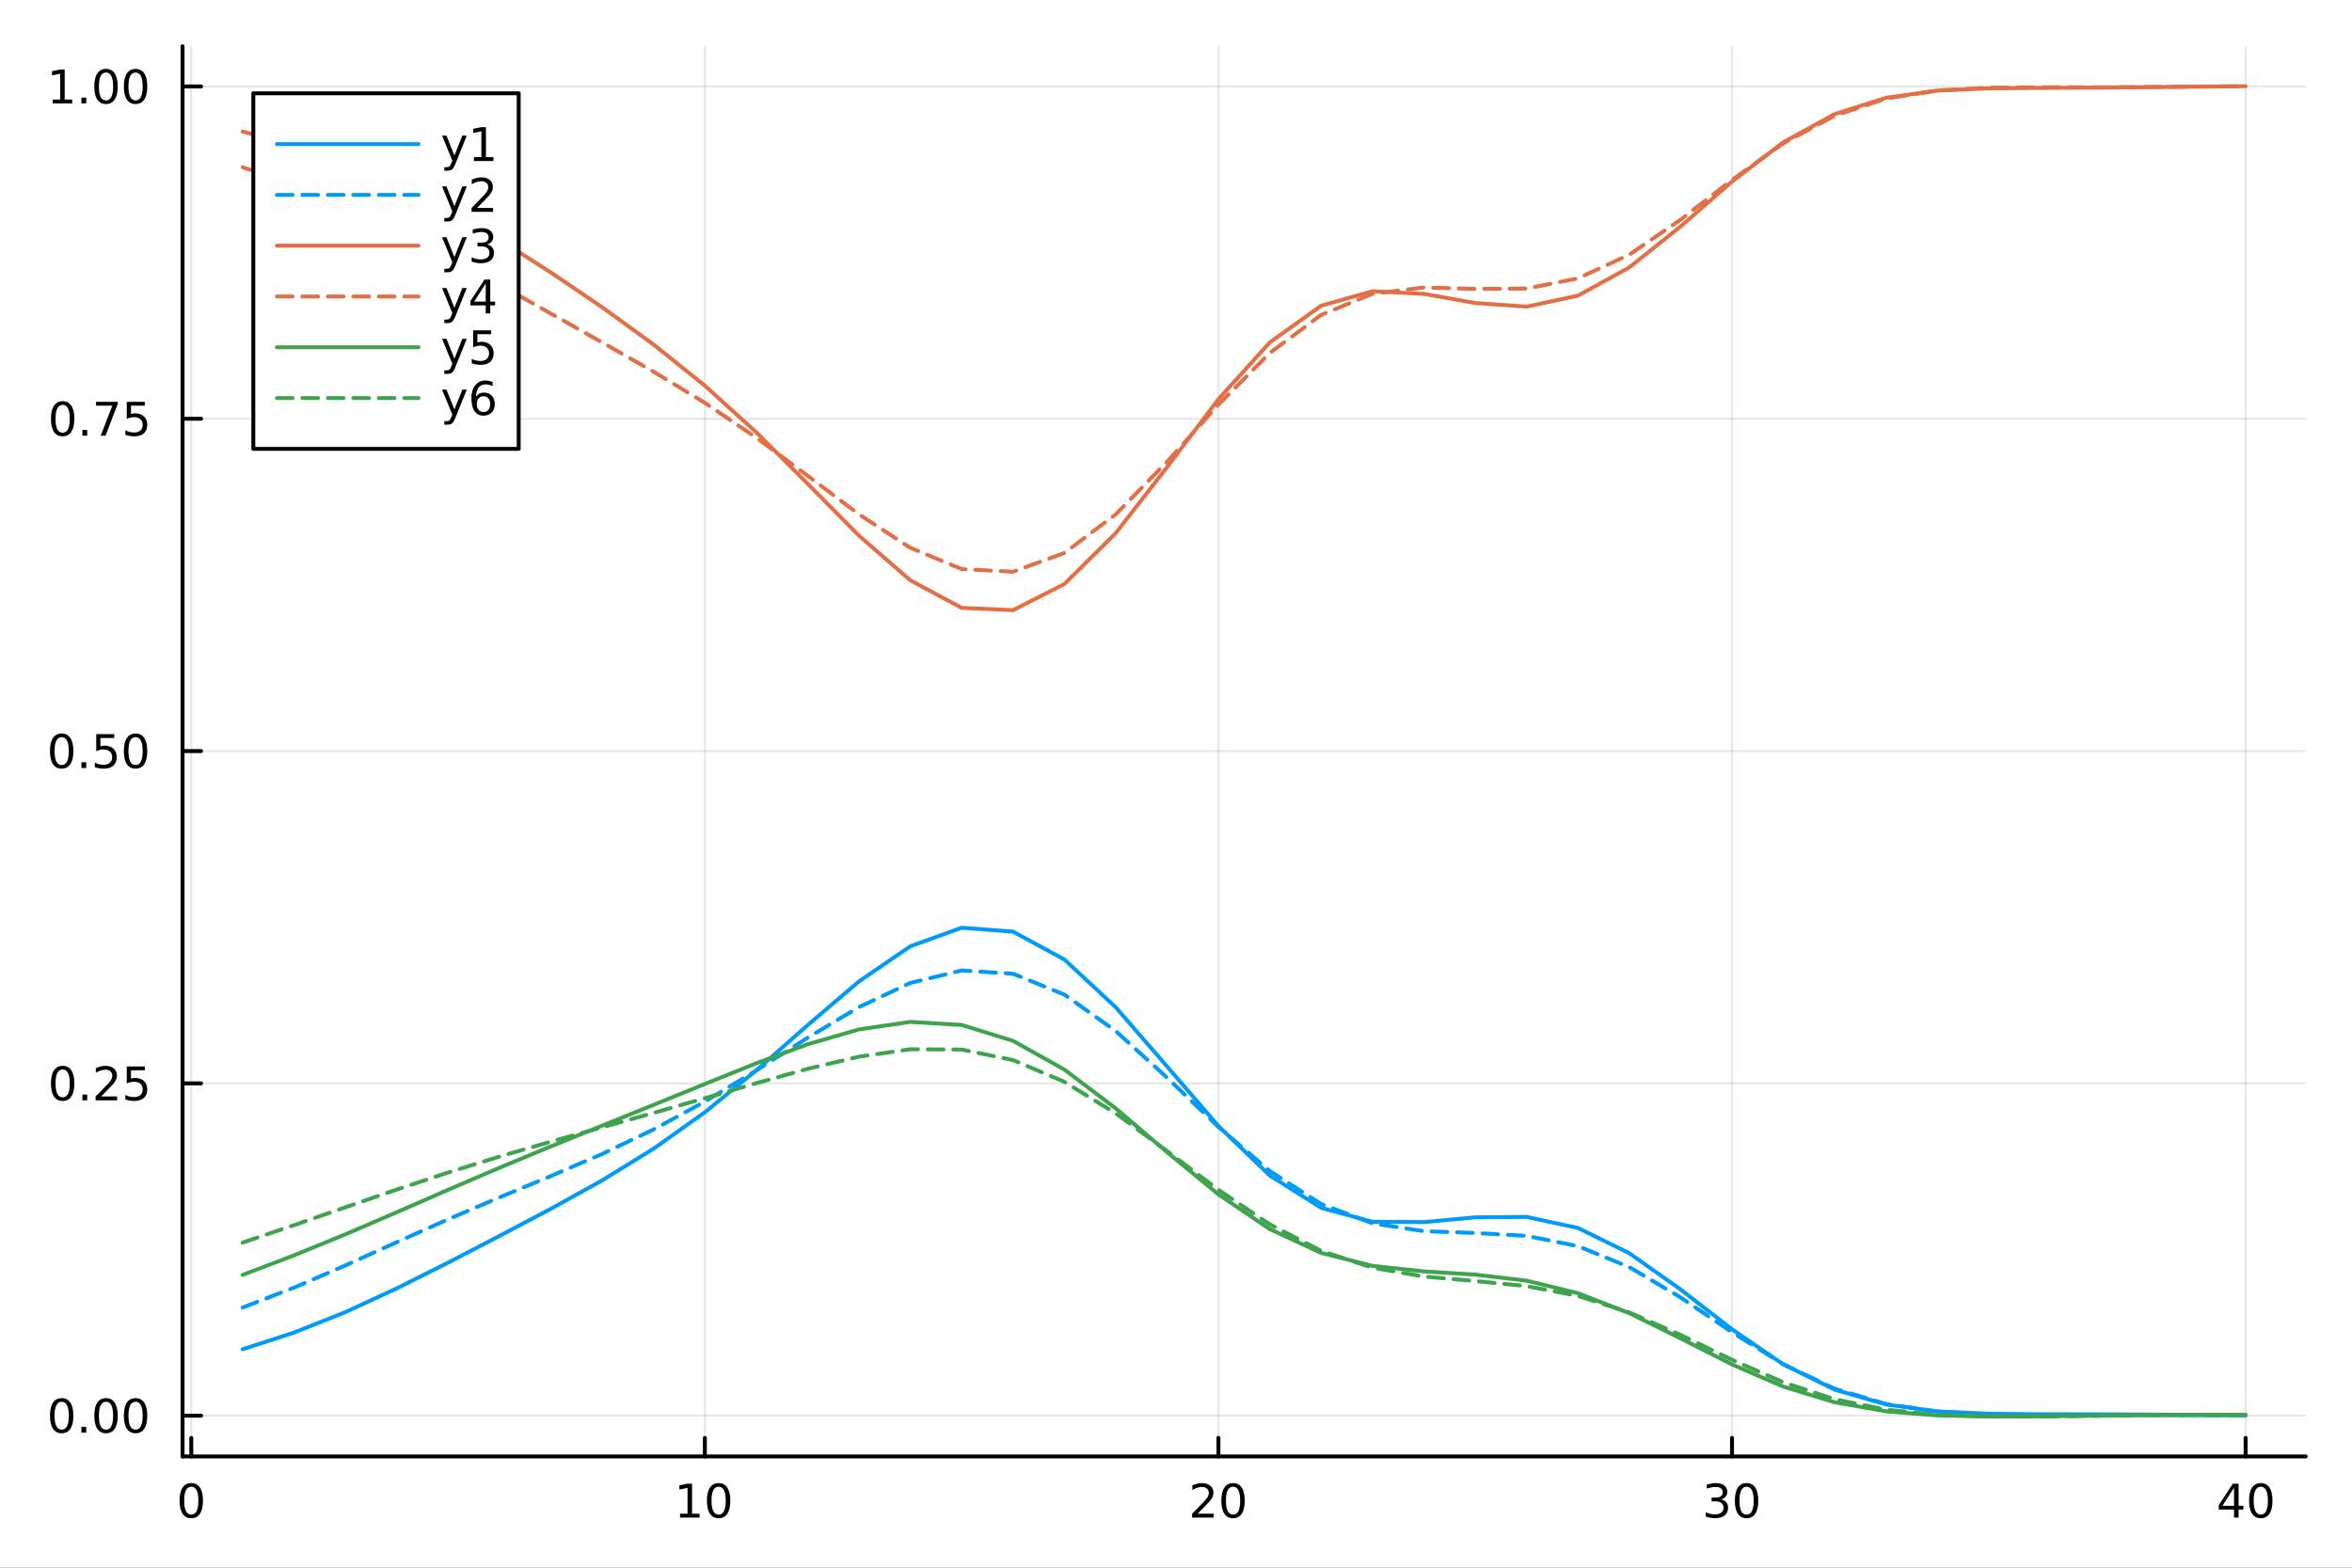 <?xml version="1.0" encoding="utf-8"?>
<svg xmlns="http://www.w3.org/2000/svg" xmlns:xlink="http://www.w3.org/1999/xlink" width="600" height="400" viewBox="0 0 2400 1600">
<rect x="0" y="0" width="2400" height="1600" fill="#333333" stroke="none"/>
<defs>
  <clipPath id="clip270">
    <rect x="0" y="0" width="2400" height="1600"/>
  </clipPath>
</defs>
<path clip-path="url(#clip270)" d="M0 1600 L2400 1600 L2400 0 L0 0  Z" fill="#ffffff" fill-rule="evenodd" fill-opacity="1"/>
<defs>
  <clipPath id="clip271">
    <rect x="480" y="0" width="1681" height="1600"/>
  </clipPath>
</defs>
<path clip-path="url(#clip270)" d="M186.274 1486.45 L2352.76 1486.45 L2352.76 47.244 L186.274 47.244  Z" fill="#ffffff" fill-rule="evenodd" fill-opacity="1"/>
<defs>
  <clipPath id="clip272">
    <rect x="186" y="47" width="2167" height="1440"/>
  </clipPath>
</defs>
<polyline clip-path="url(#clip272)" style="stroke:#000000; stroke-linecap:round; stroke-linejoin:round; stroke-width:2; stroke-opacity:0.1; fill:none" points="195.183,1486.45 195.183,47.244 "/>
<polyline clip-path="url(#clip272)" style="stroke:#000000; stroke-linecap:round; stroke-linejoin:round; stroke-width:2; stroke-opacity:0.1; fill:none" points="719.247,1486.45 719.247,47.244 "/>
<polyline clip-path="url(#clip272)" style="stroke:#000000; stroke-linecap:round; stroke-linejoin:round; stroke-width:2; stroke-opacity:0.1; fill:none" points="1243.31,1486.45 1243.31,47.244 "/>
<polyline clip-path="url(#clip272)" style="stroke:#000000; stroke-linecap:round; stroke-linejoin:round; stroke-width:2; stroke-opacity:0.1; fill:none" points="1767.38,1486.45 1767.38,47.244 "/>
<polyline clip-path="url(#clip272)" style="stroke:#000000; stroke-linecap:round; stroke-linejoin:round; stroke-width:2; stroke-opacity:0.1; fill:none" points="2291.44,1486.45 2291.44,47.244 "/>
<polyline clip-path="url(#clip270)" style="stroke:#000000; stroke-linecap:round; stroke-linejoin:round; stroke-width:4; stroke-opacity:1; fill:none" points="186.274,1486.45 2352.76,1486.45 "/>
<polyline clip-path="url(#clip270)" style="stroke:#000000; stroke-linecap:round; stroke-linejoin:round; stroke-width:4; stroke-opacity:1; fill:none" points="195.183,1486.45 195.183,1467.55 "/>
<polyline clip-path="url(#clip270)" style="stroke:#000000; stroke-linecap:round; stroke-linejoin:round; stroke-width:4; stroke-opacity:1; fill:none" points="719.247,1486.45 719.247,1467.55 "/>
<polyline clip-path="url(#clip270)" style="stroke:#000000; stroke-linecap:round; stroke-linejoin:round; stroke-width:4; stroke-opacity:1; fill:none" points="1243.31,1486.45 1243.31,1467.55 "/>
<polyline clip-path="url(#clip270)" style="stroke:#000000; stroke-linecap:round; stroke-linejoin:round; stroke-width:4; stroke-opacity:1; fill:none" points="1767.38,1486.45 1767.38,1467.55 "/>
<polyline clip-path="url(#clip270)" style="stroke:#000000; stroke-linecap:round; stroke-linejoin:round; stroke-width:4; stroke-opacity:1; fill:none" points="2291.44,1486.45 2291.44,1467.55 "/>
<path clip-path="url(#clip270)" d="M195.183 1517.37 Q191.572 1517.37 189.743 1520.93 Q187.938 1524.47 187.938 1531.6 Q187.938 1538.71 189.743 1542.27 Q191.572 1545.82 195.183 1545.82 Q198.817 1545.82 200.623 1542.27 Q202.452 1538.71 202.452 1531.6 Q202.452 1524.47 200.623 1520.93 Q198.817 1517.37 195.183 1517.37 M195.183 1513.66 Q200.993 1513.66 204.049 1518.27 Q207.127 1522.85 207.127 1531.6 Q207.127 1540.33 204.049 1544.94 Q200.993 1549.52 195.183 1549.52 Q189.373 1549.52 186.294 1544.94 Q183.239 1540.33 183.239 1531.6 Q183.239 1522.85 186.294 1518.27 Q189.373 1513.66 195.183 1513.66 Z" fill="#000000" fill-rule="nonzero" fill-opacity="1" /><path clip-path="url(#clip270)" d="M693.935 1544.91 L701.574 1544.91 L701.574 1518.55 L693.264 1520.21 L693.264 1515.95 L701.528 1514.29 L706.204 1514.29 L706.204 1544.91 L713.842 1544.91 L713.842 1548.85 L693.935 1548.85 L693.935 1544.91 Z" fill="#000000" fill-rule="nonzero" fill-opacity="1" /><path clip-path="url(#clip270)" d="M733.287 1517.37 Q729.676 1517.37 727.847 1520.93 Q726.041 1524.47 726.041 1531.6 Q726.041 1538.71 727.847 1542.27 Q729.676 1545.82 733.287 1545.82 Q736.921 1545.82 738.726 1542.27 Q740.555 1538.71 740.555 1531.6 Q740.555 1524.47 738.726 1520.93 Q736.921 1517.37 733.287 1517.37 M733.287 1513.66 Q739.097 1513.66 742.152 1518.27 Q745.231 1522.85 745.231 1531.6 Q745.231 1540.33 742.152 1544.94 Q739.097 1549.52 733.287 1549.52 Q727.477 1549.52 724.398 1544.94 Q721.342 1540.33 721.342 1531.6 Q721.342 1522.85 724.398 1518.27 Q727.477 1513.66 733.287 1513.66 Z" fill="#000000" fill-rule="nonzero" fill-opacity="1" /><path clip-path="url(#clip270)" d="M1222.08 1544.91 L1238.4 1544.91 L1238.4 1548.85 L1216.46 1548.85 L1216.46 1544.91 Q1219.12 1542.16 1223.71 1537.53 Q1228.31 1532.88 1229.49 1531.53 Q1231.74 1529.01 1232.62 1527.27 Q1233.52 1525.51 1233.52 1523.82 Q1233.52 1521.07 1231.58 1519.33 Q1229.65 1517.6 1226.55 1517.6 Q1224.35 1517.6 1221.9 1518.36 Q1219.47 1519.13 1216.69 1520.68 L1216.69 1515.95 Q1219.52 1514.82 1221.97 1514.24 Q1224.42 1513.66 1226.46 1513.66 Q1231.83 1513.66 1235.02 1516.35 Q1238.22 1519.03 1238.22 1523.52 Q1238.22 1525.65 1237.41 1527.57 Q1236.62 1529.47 1234.52 1532.07 Q1233.94 1532.74 1230.83 1535.95 Q1227.73 1539.15 1222.08 1544.91 Z" fill="#000000" fill-rule="nonzero" fill-opacity="1" /><path clip-path="url(#clip270)" d="M1258.22 1517.37 Q1254.61 1517.37 1252.78 1520.93 Q1250.97 1524.47 1250.97 1531.6 Q1250.97 1538.71 1252.78 1542.27 Q1254.61 1545.82 1258.22 1545.82 Q1261.85 1545.82 1263.66 1542.27 Q1265.49 1538.71 1265.49 1531.6 Q1265.49 1524.47 1263.66 1520.93 Q1261.85 1517.37 1258.22 1517.37 M1258.22 1513.66 Q1264.03 1513.66 1267.08 1518.27 Q1270.16 1522.85 1270.16 1531.6 Q1270.16 1540.33 1267.08 1544.94 Q1264.03 1549.52 1258.22 1549.52 Q1252.41 1549.52 1249.33 1544.94 Q1246.27 1540.33 1246.27 1531.6 Q1246.27 1522.85 1249.33 1518.27 Q1252.41 1513.66 1258.22 1513.66 Z" fill="#000000" fill-rule="nonzero" fill-opacity="1" /><path clip-path="url(#clip270)" d="M1756.22 1530.21 Q1759.58 1530.93 1761.45 1533.2 Q1763.35 1535.47 1763.35 1538.8 Q1763.35 1543.92 1759.83 1546.72 Q1756.31 1549.52 1749.83 1549.52 Q1747.65 1549.52 1745.34 1549.08 Q1743.05 1548.66 1740.59 1547.81 L1740.59 1543.29 Q1742.54 1544.43 1744.85 1545.01 Q1747.17 1545.58 1749.69 1545.58 Q1754.09 1545.58 1756.38 1543.85 Q1758.7 1542.11 1758.7 1538.8 Q1758.7 1535.75 1756.54 1534.03 Q1754.41 1532.3 1750.59 1532.3 L1746.57 1532.3 L1746.57 1528.45 L1750.78 1528.45 Q1754.23 1528.45 1756.06 1527.09 Q1757.89 1525.7 1757.89 1523.11 Q1757.89 1520.45 1755.99 1519.03 Q1754.11 1517.6 1750.59 1517.6 Q1748.67 1517.6 1746.47 1518.01 Q1744.27 1518.43 1741.64 1519.31 L1741.64 1515.14 Q1744.3 1514.4 1746.61 1514.03 Q1748.95 1513.66 1751.01 1513.66 Q1756.33 1513.66 1759.44 1516.09 Q1762.54 1518.5 1762.54 1522.62 Q1762.54 1525.49 1760.89 1527.48 Q1759.25 1529.45 1756.22 1530.21 Z" fill="#000000" fill-rule="nonzero" fill-opacity="1" /><path clip-path="url(#clip270)" d="M1782.21 1517.37 Q1778.6 1517.37 1776.77 1520.93 Q1774.97 1524.47 1774.97 1531.6 Q1774.97 1538.71 1776.77 1542.27 Q1778.6 1545.82 1782.21 1545.82 Q1785.85 1545.82 1787.65 1542.27 Q1789.48 1538.71 1789.48 1531.6 Q1789.48 1524.47 1787.65 1520.93 Q1785.85 1517.37 1782.21 1517.37 M1782.21 1513.66 Q1788.02 1513.66 1791.08 1518.27 Q1794.16 1522.85 1794.16 1531.6 Q1794.16 1540.33 1791.08 1544.94 Q1788.02 1549.52 1782.21 1549.52 Q1776.4 1549.52 1773.33 1544.94 Q1770.27 1540.33 1770.27 1531.6 Q1770.27 1522.85 1773.33 1518.27 Q1776.4 1513.66 1782.21 1513.66 Z" fill="#000000" fill-rule="nonzero" fill-opacity="1" /><path clip-path="url(#clip270)" d="M2279.61 1518.36 L2267.81 1536.81 L2279.61 1536.81 L2279.61 1518.36 M2278.38 1514.29 L2284.26 1514.29 L2284.26 1536.81 L2289.2 1536.81 L2289.2 1540.7 L2284.26 1540.7 L2284.26 1548.85 L2279.61 1548.85 L2279.61 1540.7 L2264.01 1540.7 L2264.01 1536.19 L2278.38 1514.29 Z" fill="#000000" fill-rule="nonzero" fill-opacity="1" /><path clip-path="url(#clip270)" d="M2306.93 1517.37 Q2303.32 1517.37 2301.49 1520.93 Q2299.68 1524.47 2299.68 1531.6 Q2299.68 1538.71 2301.49 1542.27 Q2303.32 1545.82 2306.93 1545.82 Q2310.56 1545.82 2312.37 1542.27 Q2314.19 1538.71 2314.19 1531.6 Q2314.19 1524.47 2312.37 1520.93 Q2310.56 1517.37 2306.93 1517.37 M2306.93 1513.66 Q2312.74 1513.66 2315.79 1518.27 Q2318.87 1522.85 2318.87 1531.6 Q2318.87 1540.33 2315.79 1544.94 Q2312.74 1549.52 2306.93 1549.52 Q2301.12 1549.52 2298.04 1544.94 Q2294.98 1540.33 2294.98 1531.6 Q2294.98 1522.85 2298.04 1518.27 Q2301.12 1513.66 2306.93 1513.66 Z" fill="#000000" fill-rule="nonzero" fill-opacity="1" /><polyline clip-path="url(#clip272)" style="stroke:#000000; stroke-linecap:round; stroke-linejoin:round; stroke-width:2; stroke-opacity:0.1; fill:none" points="186.274,1444.86 2352.76,1444.86 "/>
<polyline clip-path="url(#clip272)" style="stroke:#000000; stroke-linecap:round; stroke-linejoin:round; stroke-width:2; stroke-opacity:0.1; fill:none" points="186.274,1105.71 2352.76,1105.71 "/>
<polyline clip-path="url(#clip272)" style="stroke:#000000; stroke-linecap:round; stroke-linejoin:round; stroke-width:2; stroke-opacity:0.1; fill:none" points="186.274,766.547 2352.76,766.547 "/>
<polyline clip-path="url(#clip272)" style="stroke:#000000; stroke-linecap:round; stroke-linejoin:round; stroke-width:2; stroke-opacity:0.1; fill:none" points="186.274,427.389 2352.76,427.389 "/>
<polyline clip-path="url(#clip272)" style="stroke:#000000; stroke-linecap:round; stroke-linejoin:round; stroke-width:2; stroke-opacity:0.1; fill:none" points="186.274,88.231 2352.76,88.231 "/>
<polyline clip-path="url(#clip270)" style="stroke:#000000; stroke-linecap:round; stroke-linejoin:round; stroke-width:4; stroke-opacity:1; fill:none" points="186.274,1486.45 186.274,47.244 "/>
<polyline clip-path="url(#clip270)" style="stroke:#000000; stroke-linecap:round; stroke-linejoin:round; stroke-width:4; stroke-opacity:1; fill:none" points="186.274,1444.86 205.172,1444.86 "/>
<polyline clip-path="url(#clip270)" style="stroke:#000000; stroke-linecap:round; stroke-linejoin:round; stroke-width:4; stroke-opacity:1; fill:none" points="186.274,1105.71 205.172,1105.71 "/>
<polyline clip-path="url(#clip270)" style="stroke:#000000; stroke-linecap:round; stroke-linejoin:round; stroke-width:4; stroke-opacity:1; fill:none" points="186.274,766.547 205.172,766.547 "/>
<polyline clip-path="url(#clip270)" style="stroke:#000000; stroke-linecap:round; stroke-linejoin:round; stroke-width:4; stroke-opacity:1; fill:none" points="186.274,427.389 205.172,427.389 "/>
<polyline clip-path="url(#clip270)" style="stroke:#000000; stroke-linecap:round; stroke-linejoin:round; stroke-width:4; stroke-opacity:1; fill:none" points="186.274,88.231 205.172,88.231 "/>
<path clip-path="url(#clip270)" d="M62.937 1430.66 Q59.325 1430.66 57.497 1434.23 Q55.691 1437.77 55.691 1444.9 Q55.691 1452 57.497 1455.57 Q59.325 1459.11 62.937 1459.11 Q66.571 1459.11 68.376 1455.57 Q70.205 1452 70.205 1444.9 Q70.205 1437.77 68.376 1434.23 Q66.571 1430.66 62.937 1430.66 M62.937 1426.96 Q68.747 1426.96 71.802 1431.56 Q74.881 1436.15 74.881 1444.9 Q74.881 1453.62 71.802 1458.23 Q68.747 1462.81 62.937 1462.81 Q57.126 1462.81 54.048 1458.23 Q50.992 1453.62 50.992 1444.9 Q50.992 1436.15 54.048 1431.56 Q57.126 1426.96 62.937 1426.96 Z" fill="#000000" fill-rule="nonzero" fill-opacity="1" /><path clip-path="url(#clip270)" d="M83.098 1456.26 L87.983 1456.26 L87.983 1462.14 L83.098 1462.14 L83.098 1456.26 Z" fill="#000000" fill-rule="nonzero" fill-opacity="1" /><path clip-path="url(#clip270)" d="M108.168 1430.66 Q104.557 1430.66 102.728 1434.23 Q100.922 1437.77 100.922 1444.9 Q100.922 1452 102.728 1455.57 Q104.557 1459.11 108.168 1459.11 Q111.802 1459.11 113.608 1455.57 Q115.436 1452 115.436 1444.9 Q115.436 1437.77 113.608 1434.23 Q111.802 1430.66 108.168 1430.66 M108.168 1426.96 Q113.978 1426.96 117.033 1431.56 Q120.112 1436.15 120.112 1444.9 Q120.112 1453.62 117.033 1458.23 Q113.978 1462.81 108.168 1462.81 Q102.358 1462.81 99.279 1458.23 Q96.223 1453.62 96.223 1444.9 Q96.223 1436.15 99.279 1431.56 Q102.358 1426.96 108.168 1426.96 Z" fill="#000000" fill-rule="nonzero" fill-opacity="1" /><path clip-path="url(#clip270)" d="M138.33 1430.66 Q134.719 1430.66 132.89 1434.23 Q131.084 1437.77 131.084 1444.9 Q131.084 1452 132.89 1455.57 Q134.719 1459.11 138.33 1459.11 Q141.964 1459.11 143.769 1455.57 Q145.598 1452 145.598 1444.9 Q145.598 1437.77 143.769 1434.23 Q141.964 1430.66 138.33 1430.66 M138.33 1426.96 Q144.14 1426.96 147.195 1431.56 Q150.274 1436.15 150.274 1444.9 Q150.274 1453.62 147.195 1458.23 Q144.14 1462.81 138.33 1462.81 Q132.519 1462.81 129.441 1458.23 Q126.385 1453.62 126.385 1444.9 Q126.385 1436.15 129.441 1431.56 Q132.519 1426.96 138.33 1426.96 Z" fill="#000000" fill-rule="nonzero" fill-opacity="1" /><path clip-path="url(#clip270)" d="M63.932 1091.5 Q60.321 1091.5 58.492 1095.07 Q56.687 1098.61 56.687 1105.74 Q56.687 1112.85 58.492 1116.41 Q60.321 1119.95 63.932 1119.95 Q67.566 1119.95 69.372 1116.41 Q71.2 1112.85 71.2 1105.74 Q71.2 1098.61 69.372 1095.07 Q67.566 1091.5 63.932 1091.5 M63.932 1087.8 Q69.742 1087.8 72.798 1092.41 Q75.876 1096.99 75.876 1105.74 Q75.876 1114.47 72.798 1119.07 Q69.742 1123.66 63.932 1123.66 Q58.122 1123.66 55.043 1119.07 Q51.987 1114.47 51.987 1105.74 Q51.987 1096.99 55.043 1092.41 Q58.122 1087.8 63.932 1087.8 Z" fill="#000000" fill-rule="nonzero" fill-opacity="1" /><path clip-path="url(#clip270)" d="M84.094 1117.11 L88.978 1117.11 L88.978 1122.99 L84.094 1122.99 L84.094 1117.11 Z" fill="#000000" fill-rule="nonzero" fill-opacity="1" /><path clip-path="url(#clip270)" d="M103.191 1119.05 L119.51 1119.05 L119.51 1122.99 L97.566 1122.99 L97.566 1119.05 Q100.228 1116.3 104.811 1111.67 Q109.418 1107.01 110.598 1105.67 Q112.844 1103.15 113.723 1101.41 Q114.626 1099.65 114.626 1097.96 Q114.626 1095.21 112.682 1093.47 Q110.76 1091.74 107.658 1091.74 Q105.459 1091.74 103.006 1092.5 Q100.575 1093.26 97.797 1094.81 L97.797 1090.09 Q100.621 1088.96 103.075 1088.38 Q105.529 1087.8 107.566 1087.8 Q112.936 1087.8 116.131 1090.49 Q119.325 1093.17 119.325 1097.66 Q119.325 1099.79 118.515 1101.71 Q117.728 1103.61 115.621 1106.2 Q115.043 1106.87 111.941 1110.09 Q108.839 1113.29 103.191 1119.05 Z" fill="#000000" fill-rule="nonzero" fill-opacity="1" /><path clip-path="url(#clip270)" d="M129.371 1088.43 L147.728 1088.43 L147.728 1092.36 L133.654 1092.36 L133.654 1100.83 Q134.672 1100.49 135.691 1100.32 Q136.709 1100.14 137.728 1100.14 Q143.515 1100.14 146.894 1103.31 Q150.274 1106.48 150.274 1111.9 Q150.274 1117.48 146.802 1120.58 Q143.33 1123.66 137.01 1123.66 Q134.834 1123.66 132.566 1123.29 Q130.32 1122.92 127.913 1122.18 L127.913 1117.48 Q129.996 1118.61 132.219 1119.17 Q134.441 1119.72 136.918 1119.72 Q140.922 1119.72 143.26 1117.61 Q145.598 1115.51 145.598 1111.9 Q145.598 1108.29 143.26 1106.18 Q140.922 1104.07 136.918 1104.07 Q135.043 1104.07 133.168 1104.49 Q131.316 1104.91 129.371 1105.79 L129.371 1088.43 Z" fill="#000000" fill-rule="nonzero" fill-opacity="1" /><path clip-path="url(#clip270)" d="M62.937 752.346 Q59.325 752.346 57.497 755.911 Q55.691 759.452 55.691 766.582 Q55.691 773.688 57.497 777.253 Q59.325 780.795 62.937 780.795 Q66.571 780.795 68.376 777.253 Q70.205 773.688 70.205 766.582 Q70.205 759.452 68.376 755.911 Q66.571 752.346 62.937 752.346 M62.937 748.642 Q68.747 748.642 71.802 753.249 Q74.881 757.832 74.881 766.582 Q74.881 775.309 71.802 779.915 Q68.747 784.499 62.937 784.499 Q57.126 784.499 54.048 779.915 Q50.992 775.309 50.992 766.582 Q50.992 757.832 54.048 753.249 Q57.126 748.642 62.937 748.642 Z" fill="#000000" fill-rule="nonzero" fill-opacity="1" /><path clip-path="url(#clip270)" d="M83.098 777.948 L87.983 777.948 L87.983 783.827 L83.098 783.827 L83.098 777.948 Z" fill="#000000" fill-rule="nonzero" fill-opacity="1" /><path clip-path="url(#clip270)" d="M98.214 749.267 L116.57 749.267 L116.57 753.202 L102.496 753.202 L102.496 761.675 Q103.515 761.327 104.534 761.165 Q105.552 760.98 106.571 760.98 Q112.358 760.98 115.737 764.151 Q119.117 767.323 119.117 772.739 Q119.117 778.318 115.645 781.42 Q112.172 784.499 105.853 784.499 Q103.677 784.499 101.409 784.128 Q99.163 783.758 96.756 783.017 L96.756 778.318 Q98.839 779.452 101.061 780.008 Q103.284 780.563 105.76 780.563 Q109.765 780.563 112.103 778.457 Q114.441 776.35 114.441 772.739 Q114.441 769.128 112.103 767.022 Q109.765 764.915 105.76 764.915 Q103.885 764.915 102.01 765.332 Q100.159 765.749 98.214 766.628 L98.214 749.267 Z" fill="#000000" fill-rule="nonzero" fill-opacity="1" /><path clip-path="url(#clip270)" d="M138.33 752.346 Q134.719 752.346 132.89 755.911 Q131.084 759.452 131.084 766.582 Q131.084 773.688 132.89 777.253 Q134.719 780.795 138.33 780.795 Q141.964 780.795 143.769 777.253 Q145.598 773.688 145.598 766.582 Q145.598 759.452 143.769 755.911 Q141.964 752.346 138.33 752.346 M138.33 748.642 Q144.14 748.642 147.195 753.249 Q150.274 757.832 150.274 766.582 Q150.274 775.309 147.195 779.915 Q144.14 784.499 138.33 784.499 Q132.519 784.499 129.441 779.915 Q126.385 775.309 126.385 766.582 Q126.385 757.832 129.441 753.249 Q132.519 748.642 138.33 748.642 Z" fill="#000000" fill-rule="nonzero" fill-opacity="1" /><path clip-path="url(#clip270)" d="M63.932 413.188 Q60.321 413.188 58.492 416.753 Q56.687 420.294 56.687 427.424 Q56.687 434.53 58.492 438.095 Q60.321 441.637 63.932 441.637 Q67.566 441.637 69.372 438.095 Q71.2 434.53 71.2 427.424 Q71.2 420.294 69.372 416.753 Q67.566 413.188 63.932 413.188 M63.932 409.484 Q69.742 409.484 72.798 414.091 Q75.876 418.674 75.876 427.424 Q75.876 436.151 72.798 440.757 Q69.742 445.34 63.932 445.34 Q58.122 445.34 55.043 440.757 Q51.987 436.151 51.987 427.424 Q51.987 418.674 55.043 414.091 Q58.122 409.484 63.932 409.484 Z" fill="#000000" fill-rule="nonzero" fill-opacity="1" /><path clip-path="url(#clip270)" d="M84.094 438.79 L88.978 438.79 L88.978 444.669 L84.094 444.669 L84.094 438.79 Z" fill="#000000" fill-rule="nonzero" fill-opacity="1" /><path clip-path="url(#clip270)" d="M97.983 410.109 L120.205 410.109 L120.205 412.1 L107.658 444.669 L102.774 444.669 L114.58 414.044 L97.983 414.044 L97.983 410.109 Z" fill="#000000" fill-rule="nonzero" fill-opacity="1" /><path clip-path="url(#clip270)" d="M129.371 410.109 L147.728 410.109 L147.728 414.044 L133.654 414.044 L133.654 422.517 Q134.672 422.169 135.691 422.007 Q136.709 421.822 137.728 421.822 Q143.515 421.822 146.894 424.993 Q150.274 428.165 150.274 433.581 Q150.274 439.16 146.802 442.262 Q143.33 445.34 137.01 445.34 Q134.834 445.34 132.566 444.97 Q130.32 444.6 127.913 443.859 L127.913 439.16 Q129.996 440.294 132.219 440.85 Q134.441 441.405 136.918 441.405 Q140.922 441.405 143.26 439.299 Q145.598 437.192 145.598 433.581 Q145.598 429.97 143.26 427.864 Q140.922 425.757 136.918 425.757 Q135.043 425.757 133.168 426.174 Q131.316 426.591 129.371 427.47 L129.371 410.109 Z" fill="#000000" fill-rule="nonzero" fill-opacity="1" /><path clip-path="url(#clip270)" d="M53.747 101.576 L61.386 101.576 L61.386 75.21 L53.075 76.877 L53.075 72.618 L61.339 70.951 L66.015 70.951 L66.015 101.576 L73.654 101.576 L73.654 105.511 L53.747 105.511 L53.747 101.576 Z" fill="#000000" fill-rule="nonzero" fill-opacity="1" /><path clip-path="url(#clip270)" d="M83.098 99.632 L87.983 99.632 L87.983 105.511 L83.098 105.511 L83.098 99.632 Z" fill="#000000" fill-rule="nonzero" fill-opacity="1" /><path clip-path="url(#clip270)" d="M108.168 74.03 Q104.557 74.03 102.728 77.595 Q100.922 81.136 100.922 88.266 Q100.922 95.372 102.728 98.937 Q104.557 102.479 108.168 102.479 Q111.802 102.479 113.608 98.937 Q115.436 95.372 115.436 88.266 Q115.436 81.136 113.608 77.595 Q111.802 74.03 108.168 74.03 M108.168 70.326 Q113.978 70.326 117.033 74.933 Q120.112 79.516 120.112 88.266 Q120.112 96.993 117.033 101.599 Q113.978 106.182 108.168 106.182 Q102.358 106.182 99.279 101.599 Q96.223 96.993 96.223 88.266 Q96.223 79.516 99.279 74.933 Q102.358 70.326 108.168 70.326 Z" fill="#000000" fill-rule="nonzero" fill-opacity="1" /><path clip-path="url(#clip270)" d="M138.33 74.03 Q134.719 74.03 132.89 77.595 Q131.084 81.136 131.084 88.266 Q131.084 95.372 132.89 98.937 Q134.719 102.479 138.33 102.479 Q141.964 102.479 143.769 98.937 Q145.598 95.372 145.598 88.266 Q145.598 81.136 143.769 77.595 Q141.964 74.03 138.33 74.03 M138.33 70.326 Q144.14 70.326 147.195 74.933 Q150.274 79.516 150.274 88.266 Q150.274 96.993 147.195 101.599 Q144.14 106.182 138.33 106.182 Q132.519 106.182 129.441 101.599 Q126.385 96.993 126.385 88.266 Q126.385 79.516 129.441 74.933 Q132.519 70.326 138.33 70.326 Z" fill="#000000" fill-rule="nonzero" fill-opacity="1" /><polyline clip-path="url(#clip272)" style="stroke:#009af9; stroke-linecap:round; stroke-linejoin:round; stroke-width:4; stroke-opacity:1; fill:none" points="247.59,1377.07 299.996,1360.07 352.402,1339.18 404.809,1314.96 457.215,1288.65 509.622,1261.46 562.028,1233.77 614.435,1204.7 666.841,1172.43 719.247,1135.19 771.654,1092.5 824.06,1046.35 876.467,1001.67 928.873,965.815 981.28,946.856 1033.69,950.842 1086.09,979.273 1138.5,1028.07 1190.91,1088.47 1243.31,1149.29 1295.72,1199.77 1348.12,1232.74 1400.53,1246.98 1452.94,1247.3 1505.34,1242.45 1557.75,1241.98 1610.16,1253.27 1662.56,1279.05 1714.97,1316.1 1767.38,1356.72 1819.78,1392.52 1872.19,1418.31 1924.6,1433.45 1977,1440.51 2029.41,1442.92 2081.81,1443.4 2134.22,1443.47 2186.63,1443.69 2239.03,1444.08 2291.44,1444.52 "/>
<polyline clip-path="url(#clip272)" style="stroke:#009af9; stroke-linecap:round; stroke-linejoin:round; stroke-width:4; stroke-opacity:1; fill:none" stroke-dasharray="16, 10" points="247.59,1334.5 299.996,1314.19 352.402,1291.51 404.809,1267.81 457.215,1244.46 509.622,1222.1 562.028,1200.32 614.435,1177.77 666.841,1152.8 719.247,1124.32 771.654,1092.5 824.06,1059.2 876.467,1027.88 928.873,1003.24 981.28,990.455 1033.69,993.827 1086.09,1015.1 1138.5,1052.3 1190.91,1099.9 1243.31,1150.19 1295.72,1195.21 1348.12,1228.82 1400.53,1248.58 1452.94,1256.55 1505.34,1258.39 1557.75,1261.35 1610.16,1271.83 1662.56,1293.2 1714.97,1324.26 1767.38,1359.65 1819.78,1392.43 1872.19,1417.38 1924.6,1432.95 1977,1440.72 2029.41,1443.57 2081.81,1444.13 2134.22,1444.03 2186.63,1444.01 2239.03,1444.22 2291.44,1444.57 "/>
<polyline clip-path="url(#clip272)" style="stroke:#e26f46; stroke-linecap:round; stroke-linejoin:round; stroke-width:4; stroke-opacity:1; fill:none" points="247.59,134.261 299.996,148.101 352.402,165.46 404.809,187.302 457.215,213.9 509.622,244.561 562.028,278.058 614.435,313.589 666.841,351.588 719.247,393.625 771.654,441.16 824.06,493.6 876.467,546.675 928.873,592.279 981.28,620.416 1033.69,622.751 1086.09,596.095 1138.5,544.131 1190.91,476.751 1243.31,407.438 1295.72,349.473 1348.12,312.003 1400.53,297.247 1452.94,299.929 1505.34,309.269 1557.75,312.957 1610.16,301.749 1662.56,272.94 1714.97,231.061 1767.38,185.316 1819.78,145.155 1872.19,116.396 1924.6,99.818 1977,92.449 2029.41,90.159 2081.81,89.718 2134.22,89.477 2186.63,89.009 2239.03,88.445 2291.44,88.005 "/>
<polyline clip-path="url(#clip272)" style="stroke:#e26f46; stroke-linecap:round; stroke-linejoin:round; stroke-width:4; stroke-opacity:1; fill:none" stroke-dasharray="16, 10" points="247.59,170.711 299.996,188.061 352.402,208.813 404.809,233.293 457.215,260.906 509.622,290.292 562.028,320.022 614.435,349.468 666.841,379.298 719.247,411.168 771.654,446.602 824.06,485.487 876.467,524.907 928.873,559.08 981.28,580.74 1033.69,583.541 1086.09,564.424 1138.5,524.953 1190.91,471.308 1243.31,412.965 1295.72,360.257 1348.12,321.378 1400.53,299.848 1452.94,293.412 1505.34,294.841 1557.75,294.522 1610.16,284.124 1662.56,259.923 1714.97,224.146 1767.38,183.581 1819.78,146.255 1872.19,117.998 1924.6,100.616 1977,92.297 2029.41,89.536 2081.81,89.119 2134.22,89.124 2186.63,88.876 2239.03,88.413 2291.44,87.976 "/>
<polyline clip-path="url(#clip272)" style="stroke:#3da44d; stroke-linecap:round; stroke-linejoin:round; stroke-width:4; stroke-opacity:1; fill:none" points="247.59,1301.17 299.996,1281.24 352.402,1259.78 404.809,1237.23 457.215,1214.33 509.622,1191.83 562.028,1170.06 614.435,1148.84 666.841,1127.68 719.247,1106.33 771.654,1085.21 824.06,1065.82 876.467,1050.65 928.873,1042.97 981.28,1046.1 1033.69,1062.31 1086.09,1091.63 1138.5,1131.27 1190.91,1175.92 1243.31,1219 1295.72,1254.46 1348.12,1278.74 1400.53,1291.98 1452.94,1297.62 1505.34,1300.9 1557.75,1307.07 1610.16,1319.86 1662.56,1340.25 1714.97,1366.01 1767.38,1392.58 1819.78,1415.23 1872.19,1431.22 1924.6,1440.44 1977,1444.57 2029.41,1445.72 2081.81,1445.52 2134.22,1444.92 2186.63,1444.38 2239.03,1444.07 2291.44,1444.02 "/>
<polyline clip-path="url(#clip272)" style="stroke:#3da44d; stroke-linecap:round; stroke-linejoin:round; stroke-width:4; stroke-opacity:1; fill:none" stroke-dasharray="16, 10" points="247.59,1268.23 299.996,1250.44 352.402,1232.2 404.809,1214.08 457.215,1196.71 509.622,1180.45 562.028,1165.21 614.435,1150.55 666.841,1135.89 719.247,1120.85 771.654,1105.57 824.06,1090.89 876.467,1078.48 928.873,1070.9 981.28,1071.17 1033.69,1081.89 1086.09,1104.09 1138.5,1136.31 1190.91,1174.8 1243.31,1214.34 1295.72,1249.63 1348.12,1276.63 1400.53,1293.85 1452.94,1302.83 1505.34,1307.46 1557.75,1312.63 1610.16,1322.6 1662.56,1339.52 1714.97,1362.49 1767.38,1387.82 1819.78,1410.84 1872.19,1428.11 1924.6,1438.74 1977,1443.91 2029.41,1445.62 2081.81,1445.61 2134.22,1444.99 2186.63,1444.36 2239.03,1443.98 2291.44,1443.89 "/>
<path clip-path="url(#clip270)" d="M258.49 458.098 L529.281 458.098 L529.281 95.218 L258.49 95.218  Z" fill="#ffffff" fill-rule="evenodd" fill-opacity="1"/>
<polyline clip-path="url(#clip270)" style="stroke:#000000; stroke-linecap:round; stroke-linejoin:round; stroke-width:4; stroke-opacity:1; fill:none" points="258.49,458.098 529.281,458.098 529.281,95.218 258.49,95.218 258.49,458.098 "/>
<polyline clip-path="url(#clip270)" style="stroke:#009af9; stroke-linecap:round; stroke-linejoin:round; stroke-width:4; stroke-opacity:1; fill:none" points="282.562,147.058 426.994,147.058 "/>
<path clip-path="url(#clip270)" d="M464.909 166.745 Q463.103 171.375 461.39 172.787 Q459.677 174.199 456.807 174.199 L453.404 174.199 L453.404 170.634 L455.904 170.634 Q457.663 170.634 458.636 169.8 Q459.608 168.967 460.788 165.865 L461.552 163.921 L451.066 138.412 L455.58 138.412 L463.682 158.689 L471.784 138.412 L476.298 138.412 L464.909 166.745 Z" fill="#000000" fill-rule="nonzero" fill-opacity="1" /><path clip-path="url(#clip270)" d="M483.589 160.402 L491.228 160.402 L491.228 134.037 L482.918 135.703 L482.918 131.444 L491.182 129.778 L495.858 129.778 L495.858 160.402 L503.497 160.402 L503.497 164.338 L483.589 164.338 L483.589 160.402 Z" fill="#000000" fill-rule="nonzero" fill-opacity="1" /><polyline clip-path="url(#clip270)" style="stroke:#009af9; stroke-linecap:round; stroke-linejoin:round; stroke-width:4; stroke-opacity:1; fill:none" stroke-dasharray="16, 10" points="282.562,198.898 426.994,198.898 "/>
<path clip-path="url(#clip270)" d="M464.909 218.585 Q463.103 223.215 461.39 224.627 Q459.677 226.039 456.807 226.039 L453.404 226.039 L453.404 222.474 L455.904 222.474 Q457.663 222.474 458.636 221.64 Q459.608 220.807 460.788 217.705 L461.552 215.761 L451.066 190.252 L455.58 190.252 L463.682 210.529 L471.784 190.252 L476.298 190.252 L464.909 218.585 Z" fill="#000000" fill-rule="nonzero" fill-opacity="1" /><path clip-path="url(#clip270)" d="M486.807 212.242 L503.126 212.242 L503.126 216.178 L481.182 216.178 L481.182 212.242 Q483.844 209.488 488.427 204.858 Q493.034 200.205 494.214 198.863 Q496.46 196.34 497.339 194.604 Q498.242 192.844 498.242 191.155 Q498.242 188.4 496.297 186.664 Q494.376 184.928 491.274 184.928 Q489.075 184.928 486.622 185.692 Q484.191 186.455 481.413 188.006 L481.413 183.284 Q484.237 182.15 486.691 181.571 Q489.145 180.993 491.182 180.993 Q496.552 180.993 499.747 183.678 Q502.941 186.363 502.941 190.854 Q502.941 192.983 502.131 194.905 Q501.344 196.803 499.237 199.395 Q498.659 200.067 495.557 203.284 Q492.455 206.479 486.807 212.242 Z" fill="#000000" fill-rule="nonzero" fill-opacity="1" /><polyline clip-path="url(#clip270)" style="stroke:#e26f46; stroke-linecap:round; stroke-linejoin:round; stroke-width:4; stroke-opacity:1; fill:none" points="282.562,250.738 426.994,250.738 "/>
<path clip-path="url(#clip270)" d="M464.909 270.425 Q463.103 275.055 461.39 276.467 Q459.677 277.879 456.807 277.879 L453.404 277.879 L453.404 274.314 L455.904 274.314 Q457.663 274.314 458.636 273.48 Q459.608 272.647 460.788 269.545 L461.552 267.601 L451.066 242.092 L455.58 242.092 L463.682 262.369 L471.784 242.092 L476.298 242.092 L464.909 270.425 Z" fill="#000000" fill-rule="nonzero" fill-opacity="1" /><path clip-path="url(#clip270)" d="M496.946 249.383 Q500.302 250.101 502.177 252.369 Q504.075 254.638 504.075 257.971 Q504.075 263.087 500.557 265.888 Q497.038 268.689 490.557 268.689 Q488.381 268.689 486.066 268.249 Q483.774 267.832 481.321 266.976 L481.321 262.462 Q483.265 263.596 485.58 264.175 Q487.895 264.754 490.418 264.754 Q494.816 264.754 497.108 263.018 Q499.422 261.281 499.422 257.971 Q499.422 254.916 497.27 253.203 Q495.14 251.467 491.321 251.467 L487.293 251.467 L487.293 247.624 L491.506 247.624 Q494.955 247.624 496.784 246.258 Q498.612 244.87 498.612 242.277 Q498.612 239.615 496.714 238.203 Q494.839 236.768 491.321 236.768 Q489.399 236.768 487.2 237.184 Q485.001 237.601 482.362 238.481 L482.362 234.314 Q485.024 233.573 487.339 233.203 Q489.677 232.833 491.737 232.833 Q497.061 232.833 500.163 235.263 Q503.265 237.67 503.265 241.791 Q503.265 244.661 501.622 246.652 Q499.978 248.62 496.946 249.383 Z" fill="#000000" fill-rule="nonzero" fill-opacity="1" /><polyline clip-path="url(#clip270)" style="stroke:#e26f46; stroke-linecap:round; stroke-linejoin:round; stroke-width:4; stroke-opacity:1; fill:none" stroke-dasharray="16, 10" points="282.562,302.578 426.994,302.578 "/>
<path clip-path="url(#clip270)" d="M464.909 322.265 Q463.103 326.895 461.39 328.307 Q459.677 329.719 456.807 329.719 L453.404 329.719 L453.404 326.154 L455.904 326.154 Q457.663 326.154 458.636 325.32 Q459.608 324.487 460.788 321.385 L461.552 319.441 L451.066 293.932 L455.58 293.932 L463.682 314.209 L471.784 293.932 L476.298 293.932 L464.909 322.265 Z" fill="#000000" fill-rule="nonzero" fill-opacity="1" /><path clip-path="url(#clip270)" d="M495.626 289.372 L483.821 307.821 L495.626 307.821 L495.626 289.372 M494.399 285.298 L500.279 285.298 L500.279 307.821 L505.209 307.821 L505.209 311.709 L500.279 311.709 L500.279 319.858 L495.626 319.858 L495.626 311.709 L480.024 311.709 L480.024 307.196 L494.399 285.298 Z" fill="#000000" fill-rule="nonzero" fill-opacity="1" /><polyline clip-path="url(#clip270)" style="stroke:#3da44d; stroke-linecap:round; stroke-linejoin:round; stroke-width:4; stroke-opacity:1; fill:none" points="282.562,354.418 426.994,354.418 "/>
<path clip-path="url(#clip270)" d="M464.909 374.105 Q463.103 378.735 461.39 380.147 Q459.677 381.559 456.807 381.559 L453.404 381.559 L453.404 377.994 L455.904 377.994 Q457.663 377.994 458.636 377.16 Q459.608 376.327 460.788 373.225 L461.552 371.281 L451.066 345.772 L455.58 345.772 L463.682 366.049 L471.784 345.772 L476.298 345.772 L464.909 374.105 Z" fill="#000000" fill-rule="nonzero" fill-opacity="1" /><path clip-path="url(#clip270)" d="M482.825 337.138 L501.182 337.138 L501.182 341.073 L487.108 341.073 L487.108 349.545 Q488.126 349.198 489.145 349.036 Q490.163 348.85 491.182 348.85 Q496.969 348.85 500.348 352.022 Q503.728 355.193 503.728 360.61 Q503.728 366.188 500.256 369.29 Q496.784 372.369 490.464 372.369 Q488.288 372.369 486.02 371.998 Q483.774 371.628 481.367 370.887 L481.367 366.188 Q483.45 367.323 485.673 367.878 Q487.895 368.434 490.372 368.434 Q494.376 368.434 496.714 366.327 Q499.052 364.221 499.052 360.61 Q499.052 356.999 496.714 354.892 Q494.376 352.786 490.372 352.786 Q488.497 352.786 486.622 353.202 Q484.77 353.619 482.825 354.499 L482.825 337.138 Z" fill="#000000" fill-rule="nonzero" fill-opacity="1" /><polyline clip-path="url(#clip270)" style="stroke:#3da44d; stroke-linecap:round; stroke-linejoin:round; stroke-width:4; stroke-opacity:1; fill:none" stroke-dasharray="16, 10" points="282.562,406.258 426.994,406.258 "/>
<path clip-path="url(#clip270)" d="M464.909 425.945 Q463.103 430.575 461.39 431.987 Q459.677 433.399 456.807 433.399 L453.404 433.399 L453.404 429.834 L455.904 429.834 Q457.663 429.834 458.636 429 Q459.608 428.167 460.788 425.065 L461.552 423.121 L451.066 397.612 L455.58 397.612 L463.682 417.889 L471.784 397.612 L476.298 397.612 L464.909 425.945 Z" fill="#000000" fill-rule="nonzero" fill-opacity="1" /><path clip-path="url(#clip270)" d="M493.358 404.394 Q490.21 404.394 488.358 406.547 Q486.529 408.7 486.529 412.45 Q486.529 416.176 488.358 418.352 Q490.21 420.505 493.358 420.505 Q496.506 420.505 498.334 418.352 Q500.186 416.176 500.186 412.45 Q500.186 408.7 498.334 406.547 Q496.506 404.394 493.358 404.394 M502.64 389.741 L502.64 394.001 Q500.881 393.167 499.075 392.728 Q497.293 392.288 495.534 392.288 Q490.904 392.288 488.45 395.413 Q486.02 398.538 485.673 404.857 Q487.038 402.843 489.098 401.778 Q491.159 400.69 493.635 400.69 Q498.844 400.69 501.853 403.862 Q504.885 407.01 504.885 412.45 Q504.885 417.774 501.737 420.991 Q498.589 424.209 493.358 424.209 Q487.362 424.209 484.191 419.626 Q481.02 415.019 481.02 406.292 Q481.02 398.098 484.909 393.237 Q488.798 388.353 495.348 388.353 Q497.108 388.353 498.89 388.7 Q500.696 389.047 502.64 389.741 Z" fill="#000000" fill-rule="nonzero" fill-opacity="1" /></svg>

